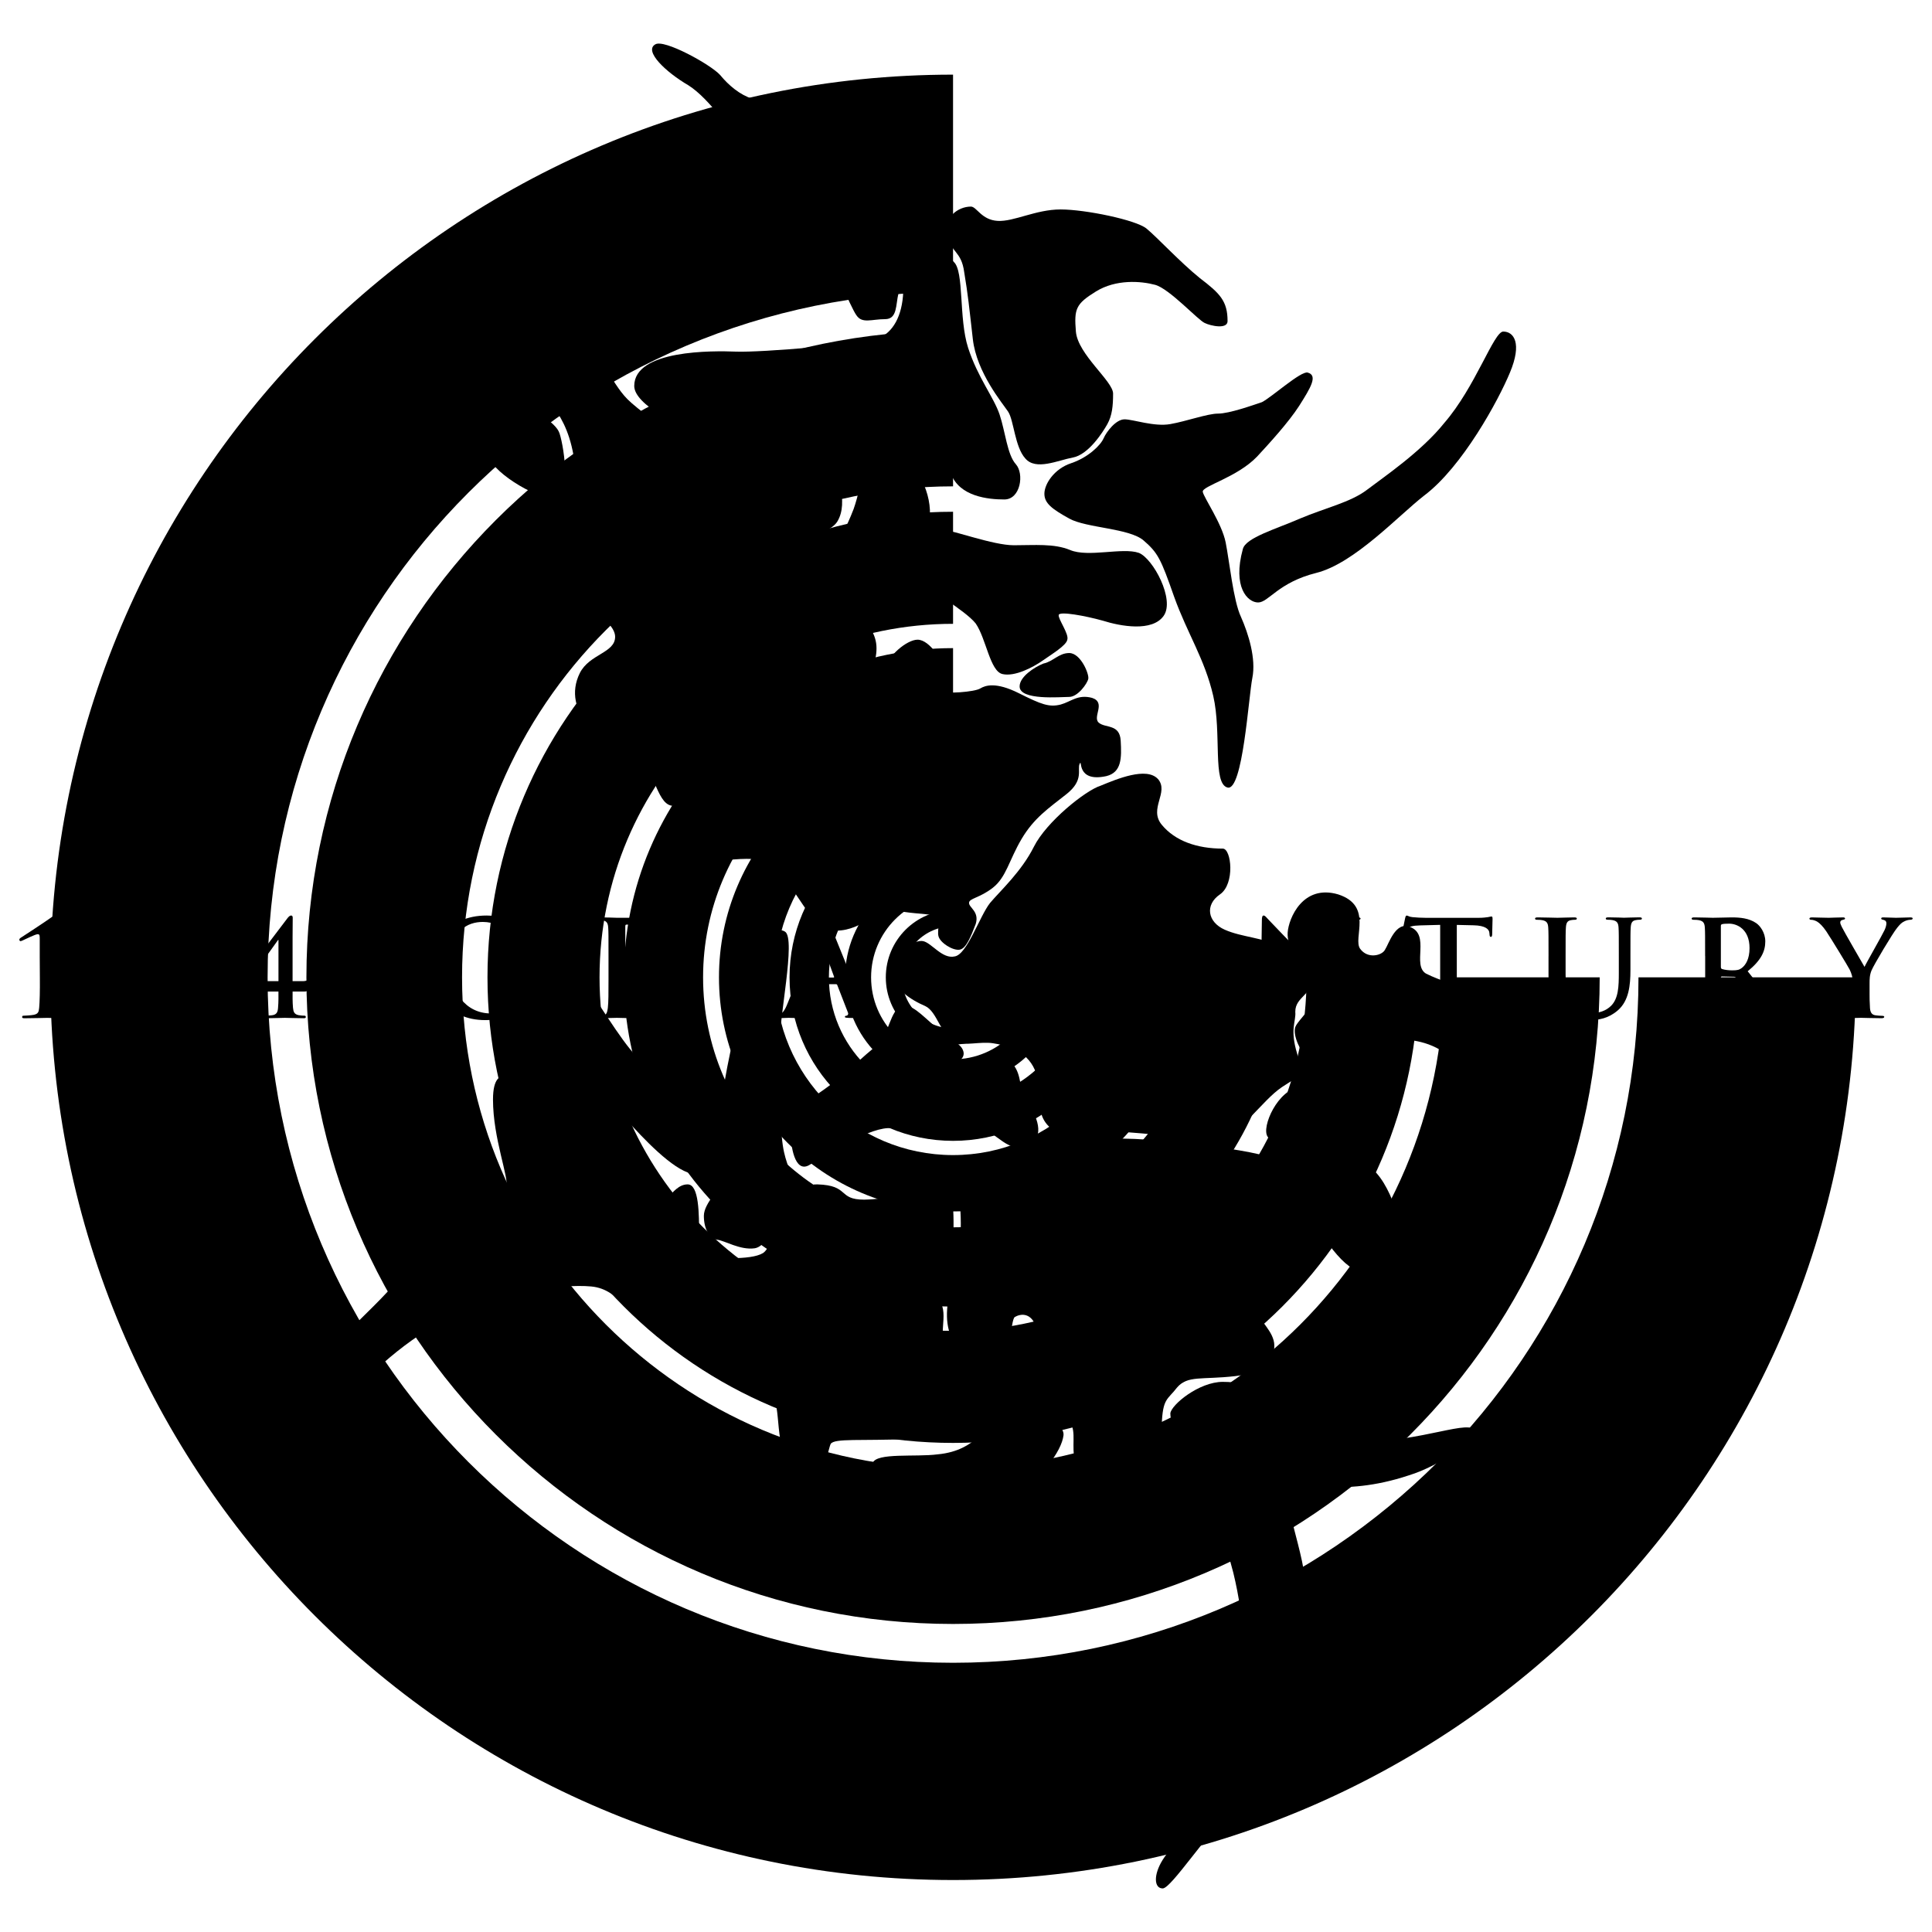 <svg xmlns="http://www.w3.org/2000/svg" viewBox="0 0 200 200">
  <g class="sepultura__circles">
    <path d="M98.66 7.727c-51.61 0-93.447 41.838-93.447 93.447S47.05 194.62 98.66 194.62s93.447-41.837 93.447-93.446h-22.492c0 39.188-31.768 70.956-70.956 70.956s-70.957-31.768-70.957-70.956 31.77-70.956 70.957-70.956V7.728z"/>
    <path d="M98.66 34.234c-36.97 0-66.94 29.97-66.94 66.94s29.97 66.938 66.94 66.938 66.94-29.97 66.94-66.94h-16.112c0 28.072-22.756 50.83-50.828 50.83s-50.828-22.757-50.828-50.83S70.59 50.347 98.66 50.347V34.234z"/>
    <path d="M98.66 52.977c-26.618 0-48.196 21.578-48.196 48.196S72.042 149.37 98.66 149.37s48.196-21.578 48.196-48.196h-11.6c0 20.21-16.385 36.596-36.596 36.596s-36.596-16.385-36.596-36.596S78.45 64.578 98.66 64.578v-11.6z"/>
    <path d="M98.66 67.094c-18.822 0-34.08 15.258-34.08 34.08s15.258 34.08 34.08 34.08 34.08-15.258 34.08-34.08h-8.203c0 14.292-11.586 25.877-25.877 25.877s-25.877-11.585-25.877-25.876S84.37 75.296 98.66 75.296v-8.202z"/>
    <path d="M98.66 76.942c-13.383 0-24.232 10.85-24.232 24.232s10.85 24.232 24.232 24.232 24.232-10.85 24.232-24.232h-5.832c0 10.162-8.238 18.4-18.4 18.4s-18.4-8.238-18.4-18.4 8.238-18.4 18.4-18.4v-5.832z"/>
    <path d="M111.513 101.174c0 7.098-5.754 12.853-12.853 12.853-7.098 0-12.853-5.754-12.853-12.853 0-7.098 5.754-12.853 12.853-12.853v-4.073c-9.348 0-16.927 7.578-16.927 16.927S89.31 118.1 98.66 118.1s16.927-7.577 16.927-16.926h-4.074z"/>
    <path d="M107.148 101.174c0 4.687-3.8 8.487-8.487 8.487s-8.486-3.8-8.486-8.486 3.8-8.487 8.487-8.487v-2.69c-6.172 0-11.177 5.004-11.177 11.178 0 6.173 5.004 11.178 11.178 11.178s11.18-5.004 11.18-11.178h-2.692z"/>
    <path d="M98.66 94.212c-3.845 0-6.962 3.117-6.962 6.962s3.117 6.962 6.962 6.962c3.845 0 6.962-3.117 6.962-6.962h-1.676c0 2.92-2.367 5.286-5.286 5.286s-5.286-2.367-5.286-5.286 2.367-5.286 5.286-5.286v-1.676z"/>
  </g>
  <g class="sepultura__tribal-symbol">
    <path d="M67.827 4.598c.89-.593 5.728 2.074 6.715 3.16.89 1.086 2.074 2.074 3.358 2.47 1.185.394 1.086 2.27 1.48 2.468.495.296 2.865 1.778 4.05 2.666 1.086.89 2.173 3.06 3.456 4.246 1.185 1.185 4.246 5.036 4.74 6.715.494 1.68 1.68 2.864 1.383 4.05-.297 1.184-.1 2.665-1.384 2.665-1.383 0-2.37.494-2.963-.395-.593-.79-2.666-5.925-3.456-6.814-.69-.89-2.765-4.05-3.95-5.136-1.185-1.086-3.456-4.345-4.444-5.63s-3.358-4.838-5.53-6.22c-2.37-1.382-4.64-3.554-3.456-4.246z"/>
    <path d="M127.078 33.236c0 .89-1.778.494-2.37.198-.69-.296-3.654-3.555-5.135-3.95-1.48-.395-4.05-.593-6.123.69-2.074 1.285-2.27 1.78-2.074 4.15.198 2.37 3.85 5.134 3.85 6.418s-.098 2.27-.592 3.16c-.494.89-1.975 3.16-3.555 3.456-1.58.296-3.852 1.383-4.94.1-1.085-1.186-1.184-3.95-1.777-4.84-.593-.89-3.26-4.05-3.654-7.505s-.495-4.543-.89-6.913c-.296-2.27-1.383-1.975-1.778-3.95-.395-1.68 1.086-2.864 2.47-2.864.592 0 1.085 1.383 2.764 1.48 1.68.1 3.95-1.184 6.518-1.184s7.8 1.086 8.888 1.975 3.456 3.456 5.53 5.135c2.076 1.58 2.866 2.37 2.866 4.444z"/>
    <path d="M135.373 38.57c1.086.295.296 1.58-.89 3.455-1.085 1.68-3.06 3.85-4.344 5.234-2.075 2.172-5.73 3.06-5.63 3.653.1.593 1.975 3.26 2.37 5.234.395 1.975.79 6.024 1.58 7.703.79 1.778 1.58 4.345 1.185 6.32-.395 1.975-.988 11.752-2.568 11.357s-.593-5.63-1.48-9.48c-.89-3.85-2.667-6.42-4.05-10.27-1.383-3.95-1.68-4.543-3.16-5.826-1.48-1.283-5.925-1.283-7.703-2.27s-2.568-1.58-2.568-2.568.988-2.568 2.765-3.16c1.78-.593 3.062-1.876 3.36-2.568s1.283-1.975 2.172-1.975c.89 0 3.06.79 4.74.493 1.68-.296 3.85-1.086 4.938-1.086 1.185 0 3.654-.89 4.543-1.185.988-.495 4.05-3.26 4.74-3.063z"/>
    <path d="M155.618 34.323c1.086 0 1.975 1.185.69 4.246-1.184 2.863-4.937 9.775-8.887 12.738-2.665 2.074-7.208 7.01-11.158 8-3.95.987-4.938 3.06-6.024 3.06-1.086 0-2.666-1.58-1.58-5.53.296-1.185 3.456-2.074 5.925-3.16 2.568-1.086 5.234-1.68 6.913-2.963s5.63-3.95 8-6.913c3.258-3.752 5.134-9.48 6.122-9.48z"/>
    <path d="M95.478 23.164c2.963-.198 1.975 2.666 3.26 3.95 1.085.988.493 5.826 1.48 8.888.988 3.06 2.666 5.135 3.26 6.913s.79 4.148 1.678 5.135c.89.988.494 3.654-1.185 3.654s-4.64-.296-5.53-2.666c-.69-1.975.692-3.654-2.172-5.43-2.864-1.78-3.358 1.085-5.135 1.48-1.778.494-3.26.494-4.543 1.383-1.284.89-.69 2.174-1.975 2.47-1.383.296-18.96-5.234-18.96-8.986 0-3.753 8.098-3.654 10.566-3.555 2.57.098 13.234-.79 14.715-1.384 1.48-.593 2.47-2.27 2.568-4.84.1-2.567-.593-3.752-.296-5.134.493-1.582 1.283-1.78 2.27-1.878z"/>
    <path d="M54.1 42.322c1.284 0 3.358 1.48 3.753 2.37.395.79 1.48 6.913-.494 6.913s-6.815-2.963-6.815-4.64c0-1.878 1.975-4.643 3.555-4.643z"/>
    <path d="M53.113 39.952c-.198-1.48-1.68-2.27-2.568-5.43-.395-1.384.1-5.73-.89-5.73-1.58 0-2.37 4.74-2.37 6.42s-.394 3.26.99 5.43c0 0 .493.692 1.085 1.285-.593-.395-1.383-.89-2.173-1.185-4.05-1.68-10.073-.494-13.924.395-3.85.89-7.703 4.148-6.715 4.84.988.69 11.455-.99 15.8-.594s6.42 2.47 7.8.89c.79-.89.89-2.075.495-3.16-.1-.2-.296-.396-.494-.594.197.098.295.197.493.197.89.296 1.48.395 2.074 0 .396-.395.593-1.383.396-2.765z"/>
    <path d="M57.853 54.37c.593.295 1.383 3.653 1.086 4.542-.2.89-.99 1.086-1.58 1.185-.594.1-2.964-.79-3.852-1.48-.593-.89-.296-2.57.198-3.26.493-.69 2.962-1.383 4.147-.988z"/>
    <path d="M92.416 47.16c2.173.2 3.95 3.457 3.85 6.124-.098 2.666-.79 4.74-2.37 5.826-1.58 1.086-3.554 2.074-5.134 1.383-1.58-.593-2.666-1.778-2.37-3.06.296-1.285 1.185-2.667 1.975-4.74.988-2.767.79-5.73 4.05-5.532z"/>
    <path d="M84.91 49.234c.99-.198 1.78-.296 2.075 1.086.296 1.383.296 2.666-.296 3.654-.594.988-2.37 1.284-2.57 2.173-.098.89-.098 2.765 1.482 4.64 1.58 1.877 5.135 3.36 5.135 6.32s-2.568 4.642-5.53 6.32-9.184 6.617-11.455 8.1c-2.27 1.382-2.666 2.172-4.246 1.875-1.58-.296-1.778-3.95-4.148-6.518-2.37-2.568-3.456-.69-4.543-1.975-1.185-1.285-1.778-3.26-.79-5.235.988-1.975 3.654-2.074 3.654-3.753s-3.655-3.358-3.852-5.234c-.296-1.876 0-9.184-.296-12.443-.69-6.123-3.753-6.913-3.753-8.69s2.073-3.26 3.85-3.26c2.765 0 3.456 3.16 5.333 5.037s11.455 8.69 15.208 8.69 3.852-.59 4.74-.788z"/>
    <path d="M117.894 57.233c1.48.593 3.753 4.84 2.568 6.518-1.185 1.68-4.444 1.087-6.32.495-1.778-.494-4.444-.988-4.543-.593-.1.395 1.085 1.975.888 2.568-.1.593-1.58 1.48-2.568 2.173-.988.69-2.864 1.68-4.148 1.383-1.284-.296-1.68-3.654-2.765-5.234-1.185-1.48-5.036-3.456-5.333-4.543-.296-1.087 1.086-5.037 1.975-5.136.987 0 5.134 1.58 7.307 1.58s4.148-.198 5.826.494c1.877.79 5.433-.297 7.11.295z"/>
    <path d="M110.685 67.602c1.185 0 2.074 2.173 1.975 2.666-.1.494-1.086 1.876-1.975 1.876s-5.135.395-5.135-1.086c0-.988 1.48-1.975 2.47-2.37.987-.197 1.58-1.086 2.665-1.086z"/>
    <path d="M94.984 66.22c1.284 0 2.765 2.37 2.765 3.456 0 .988-.594 1.383-.2 1.876.2.296 3.36.1 3.95-.296.495-.296 1.58-.69 3.95.494 2.37 1.185 3.16 1.48 4.346 1.185 1.086-.296 1.778-1.086 3.26-.69 1.48.493 0 1.974.69 2.567.69.593 2.173.1 2.27 1.876.1 1.778.1 3.26-1.48 3.654-3.16.69-2.47-1.876-2.765-1.284-.295.593.495 1.68-1.382 3.16s-3.358 2.47-4.64 4.64c-1.285 2.174-1.58 3.95-2.964 5.037-1.383 1.086-2.47 1.086-2.47 1.58s1.087.89.692 2.173c-.494 1.284-.988 2.568-1.68 2.666-.69.1-1.974-.69-2.172-1.383-.198-.69.395-1.974-.494-2.172-.89-.198-2.864-.198-4.148-.593s-3.16 2.173-5.925 2.173c-2.765 0-4.05-4.543-6.518-6.616-2.37-2.074-7.21.79-9.086-1.778-1.778-2.568 2.173-6.22 5.036-7.308 2.864-1.086 7.505-3.95 9.085-5.333 1.58-1.383 2.173-3.06 3.456-3.456s2.667-.1 3.16-.494c.396-.395-.493-1.086-.197-1.876.3-1.578 2.374-3.257 3.46-3.257z"/>
    <path d="M119.87 80.638c1.184 1.383-.99 3.06.394 4.74 1.383 1.68 3.654 2.47 6.32 2.47.89 0 1.284 3.653-.296 4.74-1.58 1.085-1.284 2.863.494 3.653s3.95.79 5.826 1.78.593 0 .69-1.482c.1-1.48 1.58-5.036 5.235-3.95 3.654 1.185 1.48 4.543 2.27 5.63s2.272.69 2.57.098c.394-.593 1.085-2.963 2.567-2.37 2.173.79.198 3.95 1.68 4.84 1.58.79 2.863.987 4.048 1.875 1.778 1.384 3.358 3.754 6.32 6.716 3.358 3.358 3.06 6.22 2.568 6.42-1.58.493-1.975-.79-3.753-3.16s-5.53-2.667-7.703-3.95-4.246-.99-5.234-1.285c-.988-.295-1.284-1.184-2.173-.888s-1.284 2.963-2.765 3.26c-1.68.295-2.963.394-3.555-.2-.69-.592-1.58-2.37-1.284-3.258.295-.89 4.048-3.95 2.073-5.53-.296 2.27-2.074 2.37-2.074 3.95.098.988-.594 1.778.196 4.345.69 2.468.494 2.073-1.58 3.455-2.074 1.383-4.44 5.12-6.513 5.318-2.074.197-7.546-.604-10.607-.703-3.06-.1-4.803.717-5.89.224-3.16-1.58-1.48-4.148-2.567-6.616-.89-2.074-3.062-2.568-4.346-2.765-1.284-.198-2.963.296-3.85-.1-1.58-.69-1.877-3.16-3.16-3.752-1.384-.592-3.556-1.875-3.36-3.752.2-1.876 2.272-3.16 3.16-2.963.89.198 1.976 1.876 3.26 1.58 1.284-.198 2.568-4.148 3.654-5.53 1.086-1.284 3.26-3.26 4.543-5.826 1.285-2.57 5.334-5.827 6.914-6.32 1.68-.692 4.74-1.976 5.925-.692z"/>
    <path d="M134.583 112.535c1.086-.1 1.48 1.383 2.666 1.975 1.184.593 2.863 2.27 2.073 3.753s-2.27 1.876-3.753 1.383c-1.58-.395-3.753-.988-4.345-1.975-.69-.988 1.087-4.938 3.358-5.135z"/>
    <path d="M133.398 120.632c1.48 1.086 2.074 6.024 1.48 7.11-.987 1.68-4.147 1.086-4.542 2.074-.395.988-.69 4.543-.395 5.63.297 1.184 1.976 2.37 1.976 3.85 0 1.383-.592 2.765-4.05 3.16s-4.937-.1-6.023 1.185c-.988 1.285-1.48 1.087-1.58 3.852-.1 2.765.79 4.74-.89 5.135-1.678.395-3.752 1.284-5.332 1.284-1.58-.098-2.764-1.875-2.863-3.258-.198-1.383.296-2.963-.69-3.654-.99-.69-6.52-.296-6.716-2.37-.098-2.074 4.15-3.16 3.754-6.123-.395-2.963-1.975-2.47-2.47-2.173-.493.296-.295 4.64-2.27 4.74-1.975 0-5.036-1.284-4.74-5.53.198-3.06 1.185-3.456 1.383-7.308.197-5.036-.593-3.95-.1-6.123.396-2.172 2.174-1.48 2.865-1.085.79.494 1.383 2.27 2.864 2.173 1.48-.1 2.074-.89 2.173-1.68.098-.79-.594-2.37.79-3.06 1.48-.69 8.097-.69 10.566-.494 2.37.298 12.442.89 14.812 2.668z"/>
    <path d="M140.212 120.237c2.864 0 4.444 5.036 4.938 7.308.494 2.27 1.778 3.06 2.173 5.53s.197 7.406-1.383 7.505-1.778-4.05-2.666-4.938c-.89-.79-1.284-3.16-3.26-4.345-1.974-1.086-4.838-5.826-4.838-7.21-.1-1.973 1.382-3.85 5.036-3.85z"/>
    <path d="M93.404 104.14c.988-.197 1.876.79 3.555 2.272s2.27 1.48 2.665 2.173c.79 1.48-2.173 1.778-1.68 2.27.396.495.99.1 2.57-.394 1.58-.493 3.357-1.48 4.344-.295.987 1.185.592 2.666 1.382 3.753.79 1.086 2.074 3.456.494 4.444-2.37 1.48-3.456-1.383-5.826-1.778-3.85-.593-6.518.198-8.986.198-2.37.1-6.814 3.06-8.196 3.85-1.48.79-1.876-2.073-1.876-3.357s.296-2.27 2.963-4.148c2.765-1.876 4.64-3.95 5.925-4.84 1.28-.986 1.38-3.85 2.664-4.146z"/>
    <path d="M126.585 143.05c3.16 0 3.16 1.184 4.84 2.37s4.838 3.85 9.183 3.85c6.715 0 11.653-2.47 12.147-1.086.296.69-3.654 3.555-6.913 4.543-7.11 2.37-11.554.494-12.048.89-1.58 1.085 1.48 7.208 1.383 11.356s-2.47 12.64-3.26 14.418c-.79 1.78-1.678 5.73-4.344 8-2.568 2.27-6.32 8.098-7.21 8.098s-.987-1.383 0-2.963c.99-1.58 3.062-3.358 3.457-5.333s3.85-4.543 4.64-9.085c.79-4.543.396-10.468-.79-15.307-1.283-4.84-2.665-9.283-3.95-11.752-1.085-2.074-2.567-3.16-2.567-4.74.1-.89 2.963-3.26 5.432-3.26z"/>
    <path d="M96.366 121.422c1.48 0 2.173 1.48 2.27 3.16.495 6.913-1.58 8.986-1.085 10.665.495 1.68-.79 3.753 1.186 5.53 1.975 1.778 3.555 1.58 3.456 3.456-.1 1.876-3.358 4.444-8.196 4.74-4.84.198-7.604-.1-8 .494-.394.69-3.06 14.122-4.74 14.122-1.777 0 .79-6.32-.493-14.616-.494-3.06.1-5.925-3.555-7.01-2.37-.692-4.938-.594-6.32-4.247-.79-2.173-.1-7.8 1.48-7.604 1.58.1 5.334.395 6.617-.395 1.284-.79 2.27-7.21 5.63-7.11s2.073 1.58 4.838 1.58c5.53-.1 4.938-2.766 6.913-2.766z"/>
    <path d="M71.184 122.607c1.185 0 1.185 3.06 1.185 5.234 0 1.285-.99 1.68-1.58 2.964-.495 1.284-.297 3.358-.79 3.95-.495.593-.99 2.074-2.865 2.074-1.975 0-2.765-3.358-5.925-3.654-3.16-.296-9.678.69-14.418 3.06s-8.69 6.025-10.962 8.89c-2.27 2.863-3.16 5.53-4.938 7.702-1.68 2.173-1.68 6.024-2.173 5.925-.495-.098-1.58-1.777 0-9.084 1.58-7.308 7.9-12.147 11.356-15.9s6.616-6.615 8.69-7.9c2.074-1.283 3.358-1.974 3.654-2.962.296-.988-1.383-5.036-1.383-9.085 0-2.272.79-2.47 1.284-2.47 1.482 0 1.285 1.185 2.47 3.456s2.074 6.42 4.543 8c2.47 1.58 5.826 2.863 7.11 2.863 2.273 0 2.964-3.063 4.74-3.063z"/>
    <path d="M81.257 96.438c1.185.69-.69 9.283-.494 11.455.198 1.876.1 6.616.1 8.493.098 3.555.79 3.95.888 5.135.1 1.087-.197 2.667-.79 3.556s-1.382 3.95-2.863 4.148c-1.48.198-3.06-.79-3.85-.89-.79-.098-1.384-1.085-1.384-2.468s1.876-2.864 1.876-3.95-.2-4.345-.1-7.11c.1-2.864 3.556-20.244 6.617-18.368z"/>
    <path d="M55.384 93.475c1.876 0 2.37 4.05 5.43 8.69 3.062 4.64 4.544 7.11 6.52 8.493 1.974 1.383 1.777 2.568 4.048 3.654 2.27.988 2.27 2.173 2.074 3.26-.198 1.085.494 3.653-1.185 3.95-1.678.295-4.64-2.57-6.813-4.94-2.27-2.37-4.64-4.74-6.123-7.998-1.48-3.26-.89-4.444-2.27-6.814s-2.075-8.295-1.68-8.295z"/>
    <path d="M108.315 151.937c.79-.296 2.37-.494 3.06.494.692.99.99 1.186.297 2.964-.69 1.778-1.383 3.26-3.456 4.444-.593.395-1.086 1.185-1.68 2.074-.197.296-.493 1.284-1.184 1.876-1.284.988-3.85 1.383-4.444.69-.494-.592.988-2.27 1.284-3.752.198-1.086 1.48-1.975 2.864-3.456 1.086-1.185.69-2.27 1.185-3.358-2.863 1.284-2.073 1.68-4.443 1.58-2.37-.1-5.036-.593-7.01-1.185-1.976-.593-4.84-1.778-4.445-2.864s4.444-.593 6.715-.89c2.173-.197 3.358-1.085 3.95-1.58s2.666-2.27 3.456-2.468c.89-.1 3.654.1 4.148.296.396.198 1.58.99 1.482 1.78-.098.79-.592 1.876-1.777 3.357z"/>
  </g>
  <g class="sepultura__lettering">
    <path d="M4.113 99.014v-1.81c0-.33 0-.496-.207-.496-.262 0-1.298.54-1.602.663-.07.03-.138.056-.193.056-.04 0-.11-.07-.11-.15 0-.084.07-.153.138-.194.055-.028 2.707-1.768 3.19-2.126.124-.083.248-.18.36-.18.123 0 .165.152.165.29 0 .11-.083 1.477-.083 3.59v2.555c0 1.327 0 2.5.055 3.108.04.442.11.65.552.746.207.04.8.083.91.083.056 0 .125.04.125.138 0 .096-.07.124-.22.124-1.05 0-1.934-.042-2.307-.042-.318 0-1.477.04-2.36.04-.153 0-.236-.027-.236-.123 0-.097.054-.138.11-.138.15 0 .855-.042 1.104-.097.442-.097.51-.29.552-.732.055-.608.083-1.78.07-3.107l-.013-2.196z"/>
    <path d="M13.484 105.31c-.07-.04-.07-.11 0-.234l6.297-10.22c.07-.11.125-.11.194-.068l.497.304c.056.028.07.083.015.166l-6.338 10.288c-.055.097-.11.124-.18.083l-.483-.32z"/>
    <path d="M24.587 102.646c-.166 0-.345-.055-.345-.207 0-.167.124-.29.18-.36.096-.11 5.247-6.918 5.357-7.056.11-.124.22-.25.358-.25.124 0 .165.098.165.236 0 .207-.014 1.174-.014 2.07v4.49h1.062c.373 0 .553-.14.635-.14.07 0 .124.056.124.167 0 .124-.137.69-.234.87-.07.124-.138.18-.373.18H30.29c0 .44-.014 1.062.04 1.67.042.428.125.677.58.773.194.04.485.055.623.055.07 0 .124.04.124.138 0 .096-.07.124-.22.124-.774 0-1.658-.04-1.948-.04-.388 0-1.133.04-1.893.04-.152 0-.22-.028-.22-.124 0-.097.04-.138.11-.138.124 0 .428-.014.65-.042.524-.055.62-.36.648-.787.055-.608.04-1.23.04-1.67h-4.238zm4.24-5.344h-.04c-.32.456-2.61 3.646-3.08 4.267h3.12V97.3z"/>
    <path d="M44.68 100.188c0-2.36 1.56-5.413 5.703-5.413 3.438 0 5.58 2.002 5.58 5.165s-2.21 5.662-5.718 5.662c-3.964 0-5.565-2.97-5.565-5.414zm9.348.263c0-3.092-1.78-5.012-4.046-5.012-1.588 0-3.397.884-3.397 4.322 0 2.872 1.588 5.15 4.24 5.15.966 0 3.203-.468 3.203-4.46z"/>
    <path d="M64.73 101.403c0 1.326 0 2.36.07 2.94.04.402.124.705.54.76.192.028.496.055.69.055.178 0 .234.04.234.11 0 .097-.097.138-.304.138-.87 0-1.74-.04-2.1-.04-.358 0-1.228.04-1.753.04-.193 0-.29-.028-.29-.138 0-.07.055-.11.207-.11.207 0 .373-.028.497-.055.277-.055.346-.36.402-.76.07-.58.07-1.615.07-2.94v-2.43c0-2.1 0-2.486-.03-2.927-.027-.47-.137-.69-.593-.787-.11-.03-.346-.043-.54-.043-.138 0-.235-.027-.235-.11 0-.11.11-.138.318-.138.36 0 .76.013 1.12.013.358.014.676.028.87.028.524 0 3.327 0 3.645-.013.262-.014.428-.014.566-.055.083-.028.152-.083.22-.083.056 0 .098.054.098.123 0 .097-.07.262-.11.622-.015.138-.042.953-.07 1.12-.014.11-.04.192-.138.192-.097 0-.124-.07-.138-.22 0-.11 0-.332-.083-.526-.097-.192-.387-.4-.91-.413l-2.128-.04c-.083 0-.124.04-.124.192v3.45c0 .084.015.125.098.125l1.768-.014c.235 0 .428 0 .62-.013.263-.014.457-.07.595-.248.07-.084.098-.14.18-.14.056 0 .084.042.084.125 0 .083-.07.428-.11.856-.028.277-.055.912-.055 1.01 0 .123 0 .26-.14.26-.082 0-.11-.096-.11-.192s-.027-.262-.082-.428c-.07-.193-.276-.442-.704-.497-.345-.04-1.81-.04-2.044-.04-.07 0-.097.027-.097.123v1.117z"/>
    <path d="M83.456 101.887c-.07 0-.097.027-.124.11l-.746 1.892c-.138.344-.207.675-.207.84 0 .25.123.43.55.43h.208c.165 0 .207.027.207.11 0 .11-.083.137-.235.137-.442 0-1.036-.04-1.464-.04-.152 0-.91.04-1.63.04-.18 0-.26-.028-.26-.138 0-.084.054-.11.165-.11.125 0 .32-.015.43-.03.634-.082.897-.55 1.173-1.242l3.466-8.562c.165-.4.247-.553.386-.553.124 0 .207.124.345.442.332.76 2.542 6.283 3.426 8.382.525 1.243.925 1.436 1.215 1.505.208.042.415.055.58.055.11 0 .18.014.18.11 0 .11-.124.138-.635.138-.497 0-1.505 0-2.61-.028-.248-.014-.414-.014-.414-.11 0-.083.056-.11.194-.124.097-.028.193-.152.124-.318l-1.105-2.845c-.028-.07-.07-.096-.138-.096h-3.08zm2.817-.69c.07 0 .083-.042.07-.084L85.1 97.716c-.014-.055-.028-.124-.07-.124s-.068.07-.082.124l-1.27 3.383c-.015.054 0 .096.054.096h2.54z"/>
    <path d="M104.1 104.096c-1.352-1.188-1.71-2.734-1.71-4.074 0-.94.29-2.57 1.615-3.784.994-.91 2.306-1.464 4.364-1.464.855 0 1.366.055 2 .138.526.07.968.193 1.382.235.152.014.207.083.207.166 0 .11-.042.276-.07.76-.028.456-.014 1.215-.04 1.49-.015.208-.043.32-.167.32-.11 0-.138-.11-.138-.305-.014-.428-.193-.91-.54-1.27-.455-.484-1.532-.856-2.802-.856-1.2 0-1.988.304-2.596.856-1.008.925-1.27 2.237-1.27 3.576 0 3.286 2.5 4.916 4.35 4.916 1.23 0 1.975-.138 2.527-.773.235-.262.414-.663.47-.91.04-.222.07-.277.18-.277.096 0 .123.096.123.207 0 .166-.166 1.367-.304 1.837-.07.235-.124.304-.36.4-.55.222-1.6.32-2.485.32-1.892-.003-3.48-.417-4.737-1.508z"/>
    <path d="M118.532 98.973c0-2.1 0-2.486-.028-2.927-.028-.47-.138-.69-.594-.787-.11-.03-.345-.043-.54-.043-.15 0-.234-.027-.234-.124s.096-.124.304-.124c.373 0 .773.013 1.118.013.36.014.677.028.87.028.442 0 3.19 0 3.452-.013.262-.028.483-.055.594-.083.07-.014.152-.055.22-.055s.084.054.084.123c0 .097-.07.262-.11.898-.014.14-.04.747-.07.912-.013.07-.04.152-.137.152-.096 0-.123-.07-.123-.193 0-.095-.014-.33-.083-.496-.097-.248-.235-.414-.925-.497-.236-.028-1.686-.055-1.962-.055-.07 0-.097.04-.097.138v3.493c0 .097.015.152.098.152.304 0 1.892 0 2.21-.028.33-.028.538-.07.662-.207.097-.11.152-.18.22-.18.056 0 .097.03.097.11 0 .084-.055.305-.11 1.01-.014.275-.055.827-.055.924 0 .11 0 .262-.124.262-.097 0-.124-.055-.124-.124-.014-.138-.014-.318-.055-.497-.07-.276-.263-.483-.774-.54-.262-.026-1.63-.04-1.96-.04-.07 0-.084.055-.084.138v1.09c0 .47-.014 1.74 0 2.14.028.954.248 1.16 1.657 1.16.358 0 .938 0 1.297-.164.36-.167.525-.457.62-1.023.03-.152.056-.207.153-.207.11 0 .11.11.11.25 0 .317-.11 1.256-.18 1.532-.096.36-.22.36-.745.36-1.036 0-1.795-.028-2.39-.042-.593-.028-1.02-.04-1.435-.04-.152 0-.456 0-.787.013-.318 0-.677.028-.953.028-.18 0-.276-.04-.276-.137 0-.07.055-.11.22-.11.208 0 .374-.028.498-.055.276-.055.345-.36.4-.76.07-.58.07-1.67.07-2.94v-2.435z"/>
    <path d="M131.623 103.53c.028 1.077.207 1.436.484 1.533.235.083.497.097.718.097.152 0 .235.028.235.11 0 .11-.124.138-.318.138-.897 0-1.45-.04-1.712-.04-.124 0-.773.04-1.49.04-.18 0-.305-.014-.305-.138 0-.083.083-.11.22-.11.18 0 .43-.014.622-.07.36-.11.414-.51.428-1.71l.124-8.135c0-.276.04-.47.178-.47.152 0 .276.18.51.428.167.18 2.266 2.39 4.282 4.39.94.94 2.803 2.928 3.038 3.15h.07l-.14-6.2c-.013-.842-.137-1.105-.47-1.243-.206-.083-.538-.083-.73-.083-.167 0-.222-.04-.222-.124 0-.11.152-.124.36-.124.717 0 1.38.04 1.67.04.152 0 .676-.04 1.353-.04.18 0 .317.013.317.123 0 .083-.083.124-.25.124-.137 0-.247 0-.413.042-.387.11-.497.4-.51 1.173l-.153 8.714c0 .304-.054.428-.18.428-.15 0-.317-.152-.468-.304-.87-.827-2.638-2.636-4.074-4.06-1.505-1.49-3.038-3.175-3.287-3.437h-.04l.153 5.757z"/>
    <path d="M149.08 95.742l-2.06.055c-.8.028-1.13.097-1.338.4-.138.208-.207.374-.235.484-.028.112-.07.167-.152.167-.097 0-.124-.07-.124-.22 0-.222.263-1.48.29-1.59.042-.178.084-.26.167-.26.11 0 .248.137.594.165.4.04.926.07 1.382.07h5.468c.442 0 .746-.042.953-.07.207-.04.318-.07.373-.07.097 0 .11.084.11.29 0 .29-.04 1.244-.04 1.603-.015.138-.042.22-.125.22-.11 0-.137-.068-.15-.275l-.015-.152c-.028-.36-.4-.746-1.63-.773l-1.74-.04v5.66c0 1.272 0 2.362.07 2.956.042.388.124.692.54.747.192.028.496.055.703.055.152 0 .22.04.22.11 0 .097-.11.138-.26.138-.912 0-1.783-.04-2.17-.04-.317 0-1.187.04-1.74.04-.178 0-.275-.04-.275-.138 0-.07.055-.11.22-.11.208 0 .374-.028.498-.055.277-.055.36-.36.402-.76.07-.58.07-1.67.07-2.94v-5.665z"/>
    <path d="M160.303 98.973c0-2.1 0-2.486-.028-2.927-.027-.47-.138-.69-.594-.787-.11-.03-.344-.043-.538-.043-.152 0-.235-.027-.235-.124s.097-.124.304-.124c.733 0 1.603.04 2.017.04.33 0 1.202-.04 1.7-.04.206 0 .303.027.303.123s-.083.124-.22.124c-.153 0-.236.014-.402.042-.373.068-.483.303-.51.786-.03.442-.03.828-.03 2.927v1.933c0 2.002.402 2.844 1.078 3.397.62.51 1.257.566 1.726.566.607 0 1.353-.194 1.906-.747.76-.76.8-2.002.8-3.424v-1.727c0-2.1 0-2.486-.027-2.927-.026-.47-.137-.69-.593-.787-.11-.03-.345-.043-.497-.043-.152 0-.235-.027-.235-.124s.097-.124.29-.124c.704 0 1.574.04 1.588.04.166 0 1.036-.04 1.574-.04.193 0 .29.027.29.123s-.083.124-.25.124c-.15 0-.234.014-.4.042-.373.068-.483.303-.51.786-.028.442-.028.828-.028 2.927v1.477c0 1.533-.153 3.162-1.313 4.157-.98.842-1.975.994-2.872.994-.732 0-2.057-.04-3.066-.952-.705-.635-1.23-1.657-1.23-3.66v-2.015z"/>
    <path d="M176.513 98.973c0-2.1 0-2.486-.028-2.927-.028-.47-.138-.69-.594-.787-.11-.03-.344-.043-.538-.043-.152 0-.235-.027-.235-.124s.096-.124.304-.124c.733 0 1.603.04 1.893.04.47 0 1.52-.04 1.947-.04.87 0 1.795.082 2.54.593.388.262.94.967.94 1.892 0 1.022-.428 1.96-1.823 3.093 1.23 1.547 2.182 2.776 2.997 3.632.773.8 1.34.897 1.547.94.153.027.277.04.388.04.11 0 .166.04.166.11 0 .11-.097.138-.262.138h-1.312c-.773 0-1.12-.07-1.478-.262-.594-.318-1.12-.967-1.892-2.03-.553-.76-1.188-1.7-1.367-1.906-.07-.083-.152-.097-.248-.097l-1.2-.028c-.07 0-.11.028-.11.11v.193c0 1.284 0 2.375.068 2.955.04.4.124.704.538.76.208.027.512.054.678.054.11 0 .166.04.166.11 0 .097-.097.138-.276.138-.8 0-1.823-.04-2.03-.04-.262 0-1.132.04-1.685.04-.18 0-.276-.04-.276-.138 0-.07.055-.11.22-.11.208 0 .374-.028.498-.055.276-.055.345-.36.4-.76.07-.58.07-1.67.07-2.94v-2.43zm1.63 1.09c0 .153.026.208.123.25.29.096.704.137 1.05.137.552 0 .732-.055.98-.235.414-.304.815-.94.815-2.07 0-1.962-1.297-2.528-2.112-2.528-.345 0-.594.014-.732.055-.097.028-.124.083-.124.193v4.2z"/>
    <path d="M191.8 101.832c0-.746-.138-1.05-.318-1.45-.097-.22-1.947-3.26-2.43-3.977-.346-.51-.69-.856-.954-1.008-.18-.097-.414-.18-.58-.18-.11 0-.207-.027-.207-.124 0-.083.098-.124.263-.124.248 0 1.284.04 1.74.04.29 0 .856-.04 1.477-.04.138 0 .207.04.207.123 0 .083-.097.097-.304.152-.124.028-.193.138-.193.25 0 .11.07.275.166.468.193.414 2.126 3.742 2.348 4.13.138-.332 1.878-3.37 2.07-3.8.14-.303.194-.538.194-.717 0-.138-.055-.29-.29-.345-.124-.027-.248-.054-.248-.137 0-.097.07-.124.235-.124.456 0 .897.04 1.298.04.304 0 1.215-.04 1.477-.04.152 0 .25.027.25.11 0 .096-.112.137-.263.137-.138 0-.4.055-.608.166-.29.138-.443.304-.747.677-.456.552-2.39 3.798-2.638 4.39-.207.498-.207.926-.207 1.382v1.132c0 .22 0 .8.042 1.38.027.402.152.705.566.76.193.028.497.055.69.055.153 0 .222.04.222.11 0 .096-.11.137-.29.137-.87 0-1.74-.04-2.113-.04-.345 0-1.215.04-1.726.04-.194 0-.305-.028-.305-.138 0-.07.07-.11.22-.11.194 0 .36-.03.484-.056.275-.055.4-.36.427-.76.04-.58.04-1.16.04-1.38v-1.132z"/>
  </g>
</svg>

